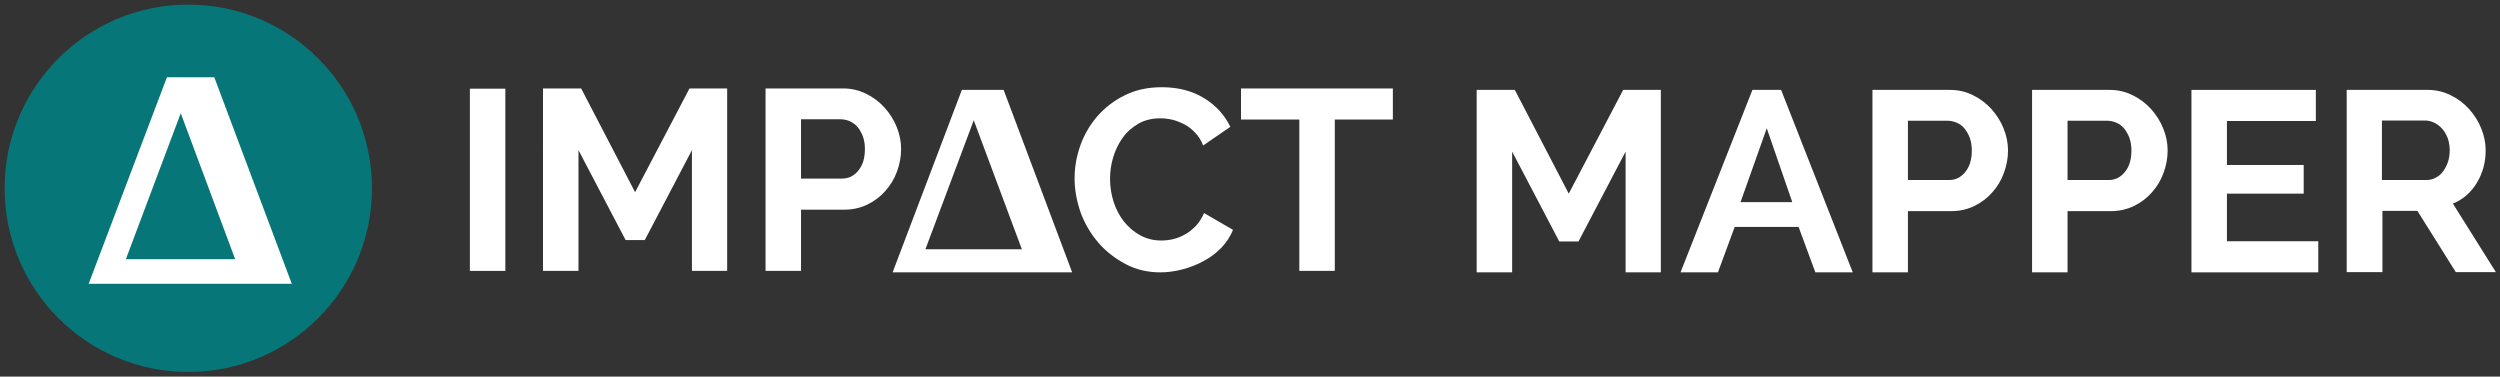 <?xml version="1.0" encoding="utf-8"?>
<!-- Generator: Adobe Illustrator 19.1.0, SVG Export Plug-In . SVG Version: 6.00 Build 0)  -->
<svg version="1.1" id="Layer_1" xmlns="http://www.w3.org/2000/svg" xmlns:xlink="http://www.w3.org/1999/xlink" x="0px" y="0px"
	 viewBox="0 0 1029 155" style="enable-background:new 0 0 1029 155;" xml:space="preserve">
<rect x="0" y="0" width="1029" height="155" fill="#333333" stroke="none"/>
<style type="text/css">
	.st0{fill:#FFFFFF;}
	.st1{fill:#077678;}
</style>
<path class="st0" d="M193.4,111.5v-75H208v75H193.4z"/>
<path class="st0" d="M284.8,111.5V61.8l-19.4,37h-7.9l-19.4-37v49.7h-14.6V36.4h15.7l22.2,42.7l22.4-42.7h15.5v75.1H284.8z"/>
<path class="st0" d="M315.1,111.5V36.4h31.8c3.5,0,6.6,0.7,9.6,2.2c2.9,1.4,5.4,3.3,7.6,5.7c2.1,2.4,3.8,5,5,8c1.2,3,1.8,6,1.8,9
	c0,3.2-0.6,6.3-1.7,9.3c-1.1,3-2.7,5.7-4.8,8c-2,2.3-4.5,4.2-7.4,5.6c-2.9,1.4-6.1,2.1-9.5,2.1h-17.8v25.2H315.1z M329.7,73.5h16.9
	c2.7,0,4.9-1.1,6.7-3.3s2.7-5.1,2.7-8.9c0-1.9-0.3-3.6-0.8-5.1c-0.6-1.5-1.3-2.8-2.2-3.9c-0.9-1.1-2-1.8-3.2-2.4
	c-1.2-0.5-2.5-0.8-3.8-0.8h-16.3V73.5z"/>
<path class="st0" d="M442.3,73.4c0-4.6,0.8-9.1,2.4-13.6c1.6-4.5,4-8.5,7-12c3.1-3.5,6.8-6.4,11.3-8.6c4.4-2.2,9.5-3.3,15.2-3.3
	c6.7,0,12.5,1.5,17.4,4.5c4.9,3,8.5,7,10.8,11.8l-11.2,7.7c-0.8-2.1-1.9-3.9-3.3-5.3c-1.3-1.4-2.8-2.6-4.4-3.4s-3.2-1.5-4.9-1.9
	c-1.7-0.4-3.3-0.6-4.9-0.6c-3.5,0-6.5,0.7-9.1,2.2c-2.6,1.5-4.8,3.4-6.5,5.8c-1.7,2.4-3,5-3.9,8c-0.9,3-1.3,6-1.3,8.9
	c0,3.3,0.5,6.5,1.5,9.6c1,3.1,2.5,5.8,4.3,8.1c1.9,2.3,4.1,4.2,6.7,5.6c2.6,1.4,5.5,2.1,8.6,2.1c1.6,0,3.3-0.2,5-0.6
	c1.7-0.4,3.3-1.1,4.9-2c1.6-0.9,3-2.1,4.4-3.5c1.3-1.4,2.4-3.2,3.3-5.2l11.9,6.9c-1.1,2.8-2.8,5.3-4.9,7.5c-2.2,2.2-4.6,4-7.3,5.4
	c-2.7,1.5-5.6,2.6-8.7,3.4s-6,1.2-9,1.2c-5.2,0-10-1.1-14.3-3.4c-4.3-2.3-8.1-5.2-11.2-8.8c-3.1-3.6-5.6-7.8-7.3-12.4
	C443.2,82.9,442.3,78.2,442.3,73.4z"/>
<path class="st0" d="M573.3,49.2h-23.9v62.3h-14.6V49.2h-24V36.4h62.5V49.2z"/>
<g>
	<path class="st0" d="M669.1,112.1V62.4l-19.4,37h-7.9l-19.4-37v49.7h-14.6V37h15.7l22.2,42.7L668.1,37h15.5v75.1H669.1z"/>
	<path class="st0" d="M691.7,112.1L721.3,37h11.8l29.5,75.1h-15.4l-6.9-18.7H714l-6.9,18.7H691.7z M727.2,52.8l-10.8,30.4h21.3
		L727.2,52.8z"/>
	<path class="st0" d="M770.7,112.1V37h31.8c3.5,0,6.6,0.7,9.6,2.2c2.9,1.4,5.4,3.3,7.6,5.7c2.1,2.4,3.8,5,5,8c1.2,3,1.8,6,1.8,9
		c0,3.2-0.6,6.3-1.7,9.3c-1.1,3-2.7,5.7-4.8,8c-2,2.3-4.5,4.2-7.4,5.6c-2.9,1.4-6.1,2.1-9.5,2.1h-17.8v25.2H770.7z M785.3,74.1h16.9
		c2.7,0,4.9-1.1,6.7-3.3c1.8-2.2,2.7-5.1,2.7-8.9c0-1.9-0.3-3.6-0.8-5.1c-0.6-1.5-1.3-2.8-2.2-3.9c-0.9-1.1-2-1.9-3.2-2.4
		c-1.2-0.5-2.5-0.8-3.8-0.8h-16.3V74.1z"/>
	<path class="st0" d="M836.4,112.1V37h31.8c3.5,0,6.6,0.7,9.6,2.2c2.9,1.4,5.4,3.3,7.6,5.7c2.1,2.4,3.8,5,5,8s1.8,6,1.8,9
		c0,3.2-0.6,6.3-1.7,9.3c-1.1,3-2.7,5.7-4.8,8c-2,2.3-4.5,4.2-7.4,5.6c-2.9,1.4-6.1,2.1-9.5,2.1H851v25.2H836.4z M851,74.1h16.9
		c2.7,0,4.9-1.1,6.7-3.3c1.8-2.2,2.7-5.1,2.7-8.9c0-1.9-0.3-3.6-0.8-5.1c-0.6-1.5-1.3-2.8-2.2-3.9c-0.9-1.1-2-1.9-3.2-2.4
		c-1.2-0.5-2.5-0.8-3.8-0.8H851V74.1z"/>
	<path class="st0" d="M954.2,99.3v12.8H902V37h51.2v12.8h-36.6v18.1h31.6v11.8h-31.6v19.6H954.2z"/>
	<path class="st0" d="M965.9,112.1V37h33.2c3.5,0,6.6,0.7,9.6,2.2c2.9,1.4,5.4,3.3,7.6,5.7c2.1,2.4,3.8,5,5,8c1.2,3,1.8,6,1.8,9
		c0,4.9-1.2,9.3-3.6,13.3c-2.4,4-5.7,6.9-9.9,8.6l17.7,28.2h-16.5l-15.8-25.2h-14.4v25.2H965.9z M980.5,74.1h18.3
		c1.3,0,2.6-0.3,3.8-1c1.2-0.6,2.2-1.5,3-2.6c0.8-1.1,1.5-2.4,2-3.9c0.5-1.5,0.7-3.1,0.7-4.8c0-1.8-0.3-3.4-0.8-4.9
		c-0.6-1.5-1.3-2.8-2.3-3.9c-1-1.1-2-1.9-3.3-2.5c-1.2-0.6-2.5-0.9-3.8-0.9h-17.7V74.1z"/>
</g>
<path class="st0" d="M371.8,100.5l-4.4,11.6h4.8h5.3h46.6h5.1h12.1L413.1,37h-7.2h-10L371.8,100.5 M380.9,102.6l19.9-53.1l19.8,53.1
	H380.9z"/>
<circle class="st1" cx="77.5" cy="77.5" r="75.6"/>
<path class="st0" d="M41.5,103.6l-5,13.2h5.5h6h52.7h5.7h13.7l-31.9-85H80H68.7L41.5,103.6 M51.8,106.7l22.6-60.1l22.4,60.1H51.8z"
	/>
</svg>
